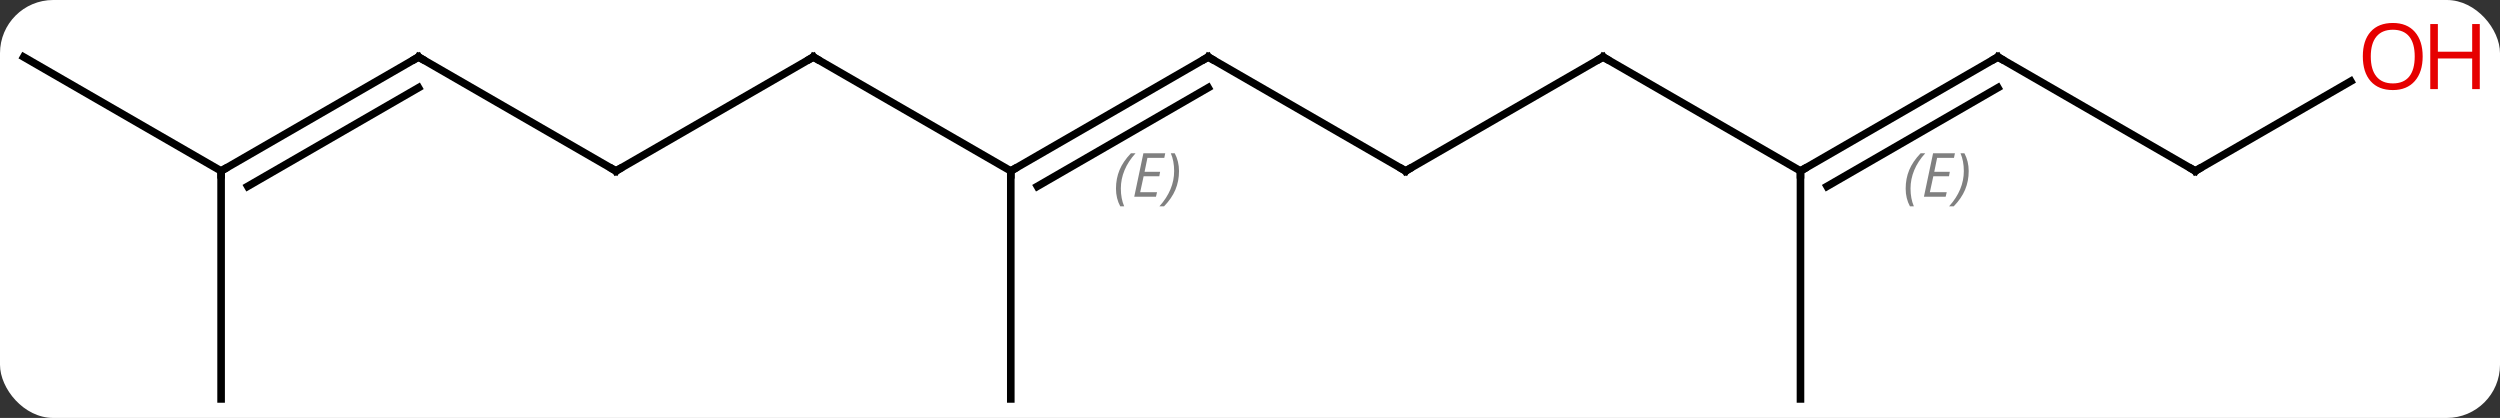 <svg width="329" viewBox="0 0 329 55" style="fill-opacity:1; color-rendering:auto; color-interpolation:auto; text-rendering:auto; stroke:black; stroke-linecap:square; stroke-miterlimit:10; shape-rendering:auto; stroke-opacity:1; fill:black; stroke-dasharray:none; font-weight:normal; stroke-width:1; font-family:'Open Sans'; font-style:normal; stroke-linejoin:miter; font-size:12; stroke-dashoffset:0; image-rendering:auto;" height="55" class="cas-substance-image" xmlns:xlink="http://www.w3.org/1999/xlink" xmlns="http://www.w3.org/2000/svg"><rect x="0" y="0" width="329" height="55" fill="#333333" stroke="none"/><svg class="cas-substance-single-component"><rect y="0" x="0" width="329" stroke="none" ry="7" rx="7" height="55" fill="white" class="cas-substance-group"/><svg y="0" x="0" width="329" viewBox="0 0 329 55" style="fill:black;" height="55" class="cas-substance-single-component-image"><svg><g><g transform="translate(159,30)" style="text-rendering:geometricPrecision; color-rendering:optimizeQuality; color-interpolation:linearRGB; stroke-linecap:butt; image-rendering:optimizeQuality;"><line y2="-22.5" y1="-7.5" x2="0" x1="-25.98" style="fill:none;"/><line y2="-18.459" y1="-5.479" x2="0" x1="-22.48" style="fill:none;"/></g><g transform="translate(159,30)" style="stroke-linecap:butt; font-size:8.4px; fill:gray; text-rendering:geometricPrecision; image-rendering:optimizeQuality; color-rendering:optimizeQuality; font-family:'Open Sans'; font-style:italic; stroke:gray; color-interpolation:linearRGB;"><path style="stroke:none;" d="M-12.137 -5.176 Q-12.137 -6.504 -11.668 -7.629 Q-11.2 -8.754 -10.168 -9.832 L-9.559 -9.832 Q-10.528 -8.77 -11.012 -7.598 Q-11.497 -6.426 -11.497 -5.191 Q-11.497 -3.863 -11.059 -2.848 L-11.575 -2.848 Q-12.137 -3.879 -12.137 -5.176 ZM-6.874 -4.113 L-9.733 -4.113 L-8.53 -9.832 L-5.655 -9.832 L-5.78 -9.223 L-7.999 -9.223 L-8.374 -7.394 L-6.327 -7.394 L-6.437 -6.801 L-8.499 -6.801 L-8.952 -4.707 L-6.734 -4.707 L-6.874 -4.113 ZM-3.842 -7.488 Q-3.842 -6.16 -4.319 -5.027 Q-4.796 -3.894 -5.811 -2.848 L-6.421 -2.848 Q-4.483 -5.004 -4.483 -7.488 Q-4.483 -8.816 -4.921 -9.832 L-4.405 -9.832 Q-3.842 -8.77 -3.842 -7.488 Z"/><line y2="-22.5" y1="-7.5" x2="-51.963" x1="-25.98" style="fill:none; stroke:black;"/><line y2="22.5" y1="-7.5" x2="-25.98" x1="-25.98" style="fill:none; stroke:black;"/><line y2="-7.5" y1="-22.5" x2="25.98" x1="0" style="fill:none; stroke:black;"/><line y2="-7.5" y1="-22.5" x2="-77.943" x1="-51.963" style="fill:none; stroke:black;"/><line y2="-22.5" y1="-7.5" x2="51.963" x1="25.98" style="fill:none; stroke:black;"/><line y2="-22.5" y1="-7.5" x2="-103.923" x1="-77.943" style="fill:none; stroke:black;"/><line y2="-7.5" y1="-22.5" x2="77.943" x1="51.963" style="fill:none; stroke:black;"/><line y2="-7.5" y1="-22.5" x2="-129.903" x1="-103.923" style="fill:none; stroke:black;"/><line y2="-5.479" y1="-18.459" x2="-126.403" x1="-103.923" style="fill:none; stroke:black;"/><line y2="-22.5" y1="-7.5" x2="103.923" x1="77.943" style="fill:none; stroke:black;"/><line y2="-18.459" y1="-5.479" x2="103.923" x1="81.443" style="fill:none; stroke:black;"/><path style="stroke:none;" d="M91.786 -5.176 Q91.786 -6.504 92.254 -7.629 Q92.723 -8.754 93.754 -9.832 L94.364 -9.832 Q93.395 -8.77 92.911 -7.598 Q92.426 -6.426 92.426 -5.191 Q92.426 -3.863 92.864 -2.848 L92.348 -2.848 Q91.786 -3.879 91.786 -5.176 ZM97.049 -4.113 L94.189 -4.113 L95.393 -9.832 L98.268 -9.832 L98.143 -9.223 L95.924 -9.223 L95.549 -7.394 L97.596 -7.394 L97.486 -6.801 L95.424 -6.801 L94.971 -4.707 L97.189 -4.707 L97.049 -4.113 ZM100.081 -7.488 Q100.081 -6.16 99.604 -5.027 Q99.127 -3.894 98.112 -2.848 L97.502 -2.848 Q99.44 -5.004 99.44 -7.488 Q99.44 -8.816 99.002 -9.832 L99.518 -9.832 Q100.081 -8.77 100.081 -7.488 Z"/><line y2="22.5" y1="-7.5" x2="77.943" x1="77.943" style="fill:none; stroke:black;"/><line y2="-22.5" y1="-7.5" x2="-155.886" x1="-129.903" style="fill:none; stroke:black;"/><line y2="22.5" y1="-7.5" x2="-129.903" x1="-129.903" style="fill:none; stroke:black;"/><line y2="-7.5" y1="-22.5" x2="129.903" x1="103.923" style="fill:none; stroke:black;"/><line y2="-19.311" y1="-7.5" x2="150.363" x1="129.903" style="fill:none; stroke:black;"/><path style="fill:none; stroke-miterlimit:5; stroke:black;" d="M-25.547 -7.75 L-25.98 -7.5 L-25.98 -7"/><path style="fill:none; stroke-miterlimit:5; stroke:black;" d="M-0.433 -22.25 L0 -22.5 L0.433 -22.25"/><path style="fill:none; stroke-miterlimit:5; stroke:black;" d="M-51.53 -22.25 L-51.963 -22.5 L-52.396 -22.25"/><path style="fill:none; stroke-miterlimit:5; stroke:black;" d="M25.547 -7.75 L25.98 -7.5 L26.413 -7.75"/><path style="fill:none; stroke-miterlimit:5; stroke:black;" d="M-77.51 -7.75 L-77.943 -7.5 L-78.376 -7.75"/><path style="fill:none; stroke-miterlimit:5; stroke:black;" d="M51.53 -22.25 L51.963 -22.5 L52.396 -22.25"/><path style="fill:none; stroke-miterlimit:5; stroke:black;" d="M-103.49 -22.25 L-103.923 -22.5 L-104.356 -22.25"/><path style="fill:none; stroke-miterlimit:5; stroke:black;" d="M78.376 -7.75 L77.943 -7.5 L77.943 -7"/><path style="fill:none; stroke-miterlimit:5; stroke:black;" d="M-129.47 -7.75 L-129.903 -7.5 L-129.903 -7"/><path style="fill:none; stroke-miterlimit:5; stroke:black;" d="M103.49 -22.25 L103.923 -22.5 L104.356 -22.25"/><path style="fill:none; stroke-miterlimit:5; stroke:black;" d="M129.47 -7.75 L129.903 -7.5 L130.336 -7.75"/></g><g transform="translate(159,30)" style="stroke-linecap:butt; fill:rgb(230,0,0); text-rendering:geometricPrecision; color-rendering:optimizeQuality; image-rendering:optimizeQuality; font-family:'Open Sans'; stroke:rgb(230,0,0); color-interpolation:linearRGB; stroke-miterlimit:5;"><path style="stroke:none;" d="M159.823 -22.57 Q159.823 -20.508 158.784 -19.328 Q157.745 -18.148 155.902 -18.148 Q154.011 -18.148 152.98 -19.312 Q151.948 -20.477 151.948 -22.586 Q151.948 -24.68 152.98 -25.828 Q154.011 -26.977 155.902 -26.977 Q157.761 -26.977 158.792 -25.805 Q159.823 -24.633 159.823 -22.57 ZM152.995 -22.57 Q152.995 -20.836 153.738 -19.93 Q154.48 -19.023 155.902 -19.023 Q157.323 -19.023 158.05 -19.922 Q158.777 -20.82 158.777 -22.57 Q158.777 -24.305 158.05 -25.195 Q157.323 -26.086 155.902 -26.086 Q154.48 -26.086 153.738 -25.188 Q152.995 -24.289 152.995 -22.57 Z"/><path style="stroke:none;" d="M167.339 -18.273 L166.339 -18.273 L166.339 -22.305 L161.823 -22.305 L161.823 -18.273 L160.823 -18.273 L160.823 -26.836 L161.823 -26.836 L161.823 -23.195 L166.339 -23.195 L166.339 -26.836 L167.339 -26.836 L167.339 -18.273 Z"/></g></g></svg></svg></svg></svg>